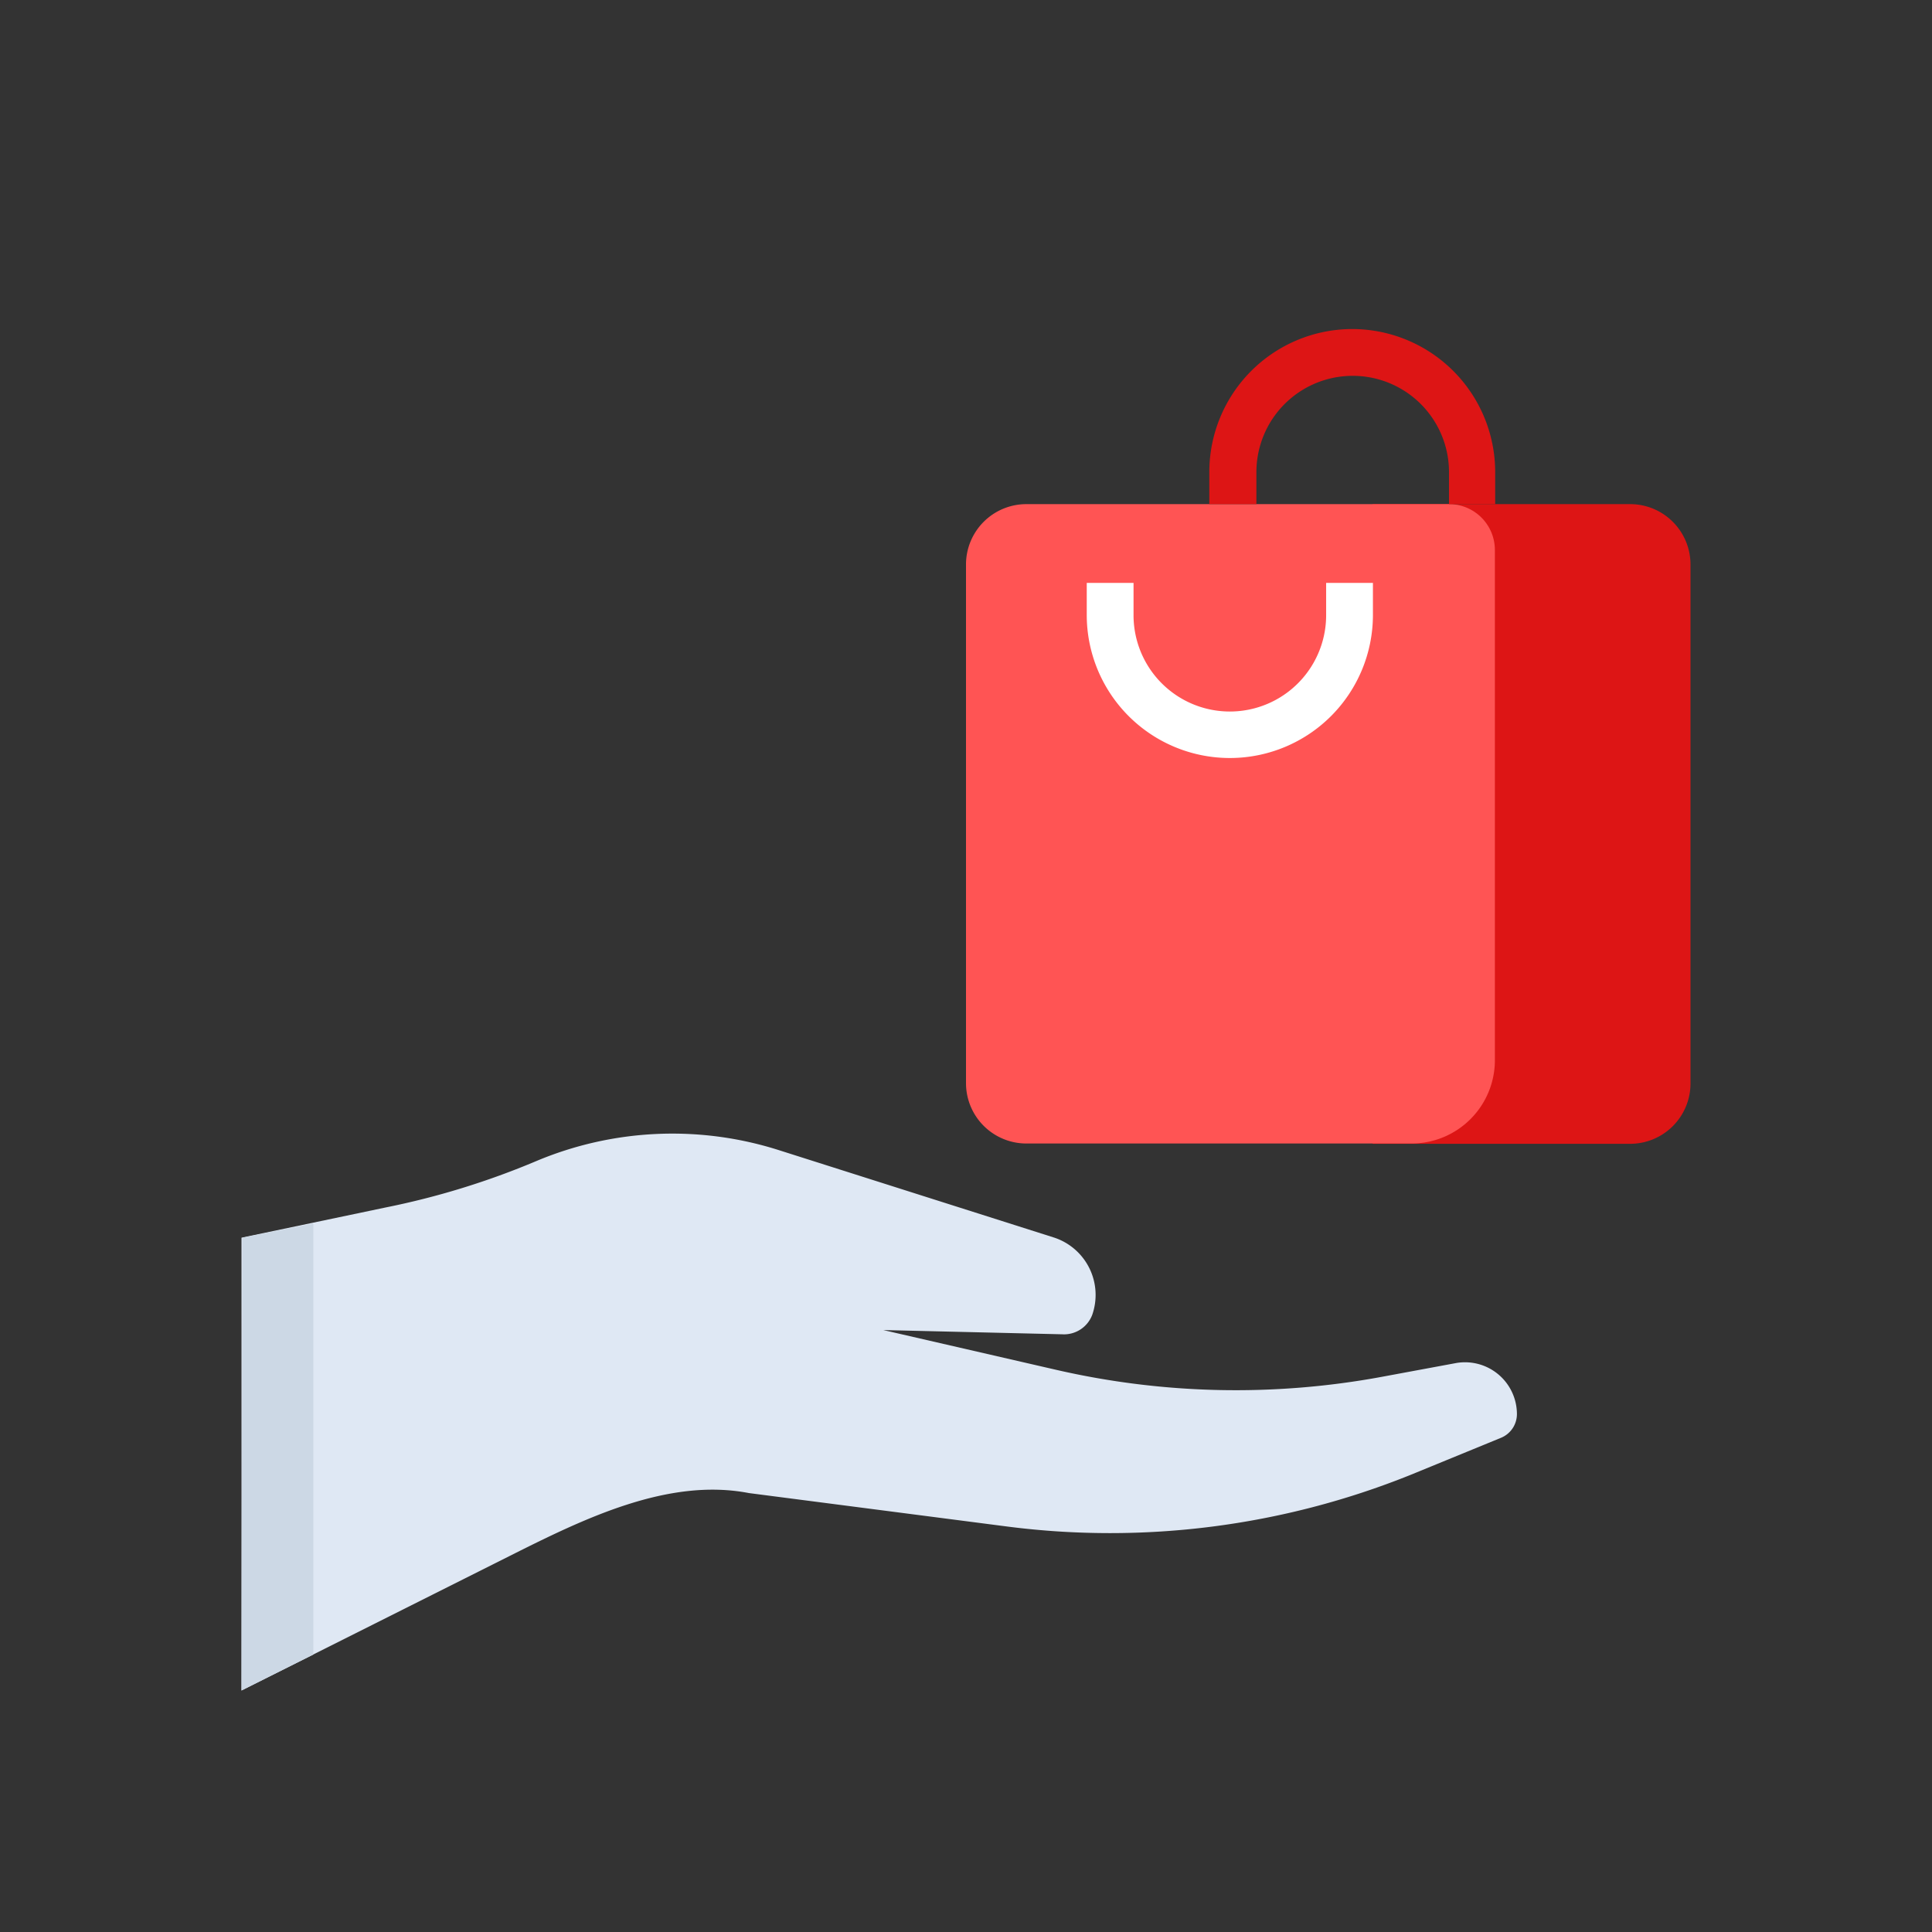 <svg id="Layer_1" data-name="Layer 1" xmlns="http://www.w3.org/2000/svg" viewBox="0 0 64 64"><rect x="0" y="0" width="64" height="64" fill="#333333" stroke="none"/><defs><style>.cls-1{fill:#dd1515;}.cls-2{fill:#ff5454;}.cls-3{fill:#fff;}.cls-4{fill:#dfe8f4;}.cls-5{fill:#ccd8e5;}</style></defs><title>shopping, shop, ecommerce, commerce, handover, hand, gesture, bag</title><path class="cls-1" d="M45.47,16.7H54a2,2,0,0,1,2,2V35.89a2,2,0,0,1-2,2H45.47a0,0,0,0,1,0,0V16.7A0,0,0,0,1,45.47,16.7Z"/><path class="cls-2" d="M34,16.7H48a1.52,1.52,0,0,1,1.52,1.52V35.12a2.76,2.76,0,0,1-2.76,2.76H34a2,2,0,0,1-2-2V18.69A2,2,0,0,1,34,16.7Z"/><path class="cls-3" d="M40.77,25.11A4.74,4.74,0,0,1,36,20.38V19.31h1.55v1.07a3.19,3.19,0,1,0,6.38,0V19.31h1.55v1.07A4.74,4.74,0,0,1,40.77,25.11Z"/><path class="cls-1" d="M44.8,10.9a4.74,4.74,0,0,1,4.73,4.74V16.7H48V15.64a3.19,3.19,0,0,0-6.38,0V16.7H40.06V15.64A4.74,4.74,0,0,1,44.8,10.9Z"/><path class="cls-4" d="M8,41l4.77-1a26,26,0,0,0,5-1.54h0a11.63,11.63,0,0,1,8-.37L34.93,41a2,2,0,0,1,1.25,2.56h0a1,1,0,0,1-1,.64l-5.92-.14L35,45.38a26.58,26.58,0,0,0,10.77.23l2.48-.46a1.72,1.72,0,0,1,2,1.69h0a.85.85,0,0,1-.53.79l-3,1.23a26.66,26.66,0,0,1-13.34,1.71l-8.57-1.11c-2.69-.52-5.49.86-7.94,2.09L8,56Z"/><polygon class="cls-5" points="10.38 40.53 8.03 41 8 56 10.38 54.81 10.38 40.53"/></svg>